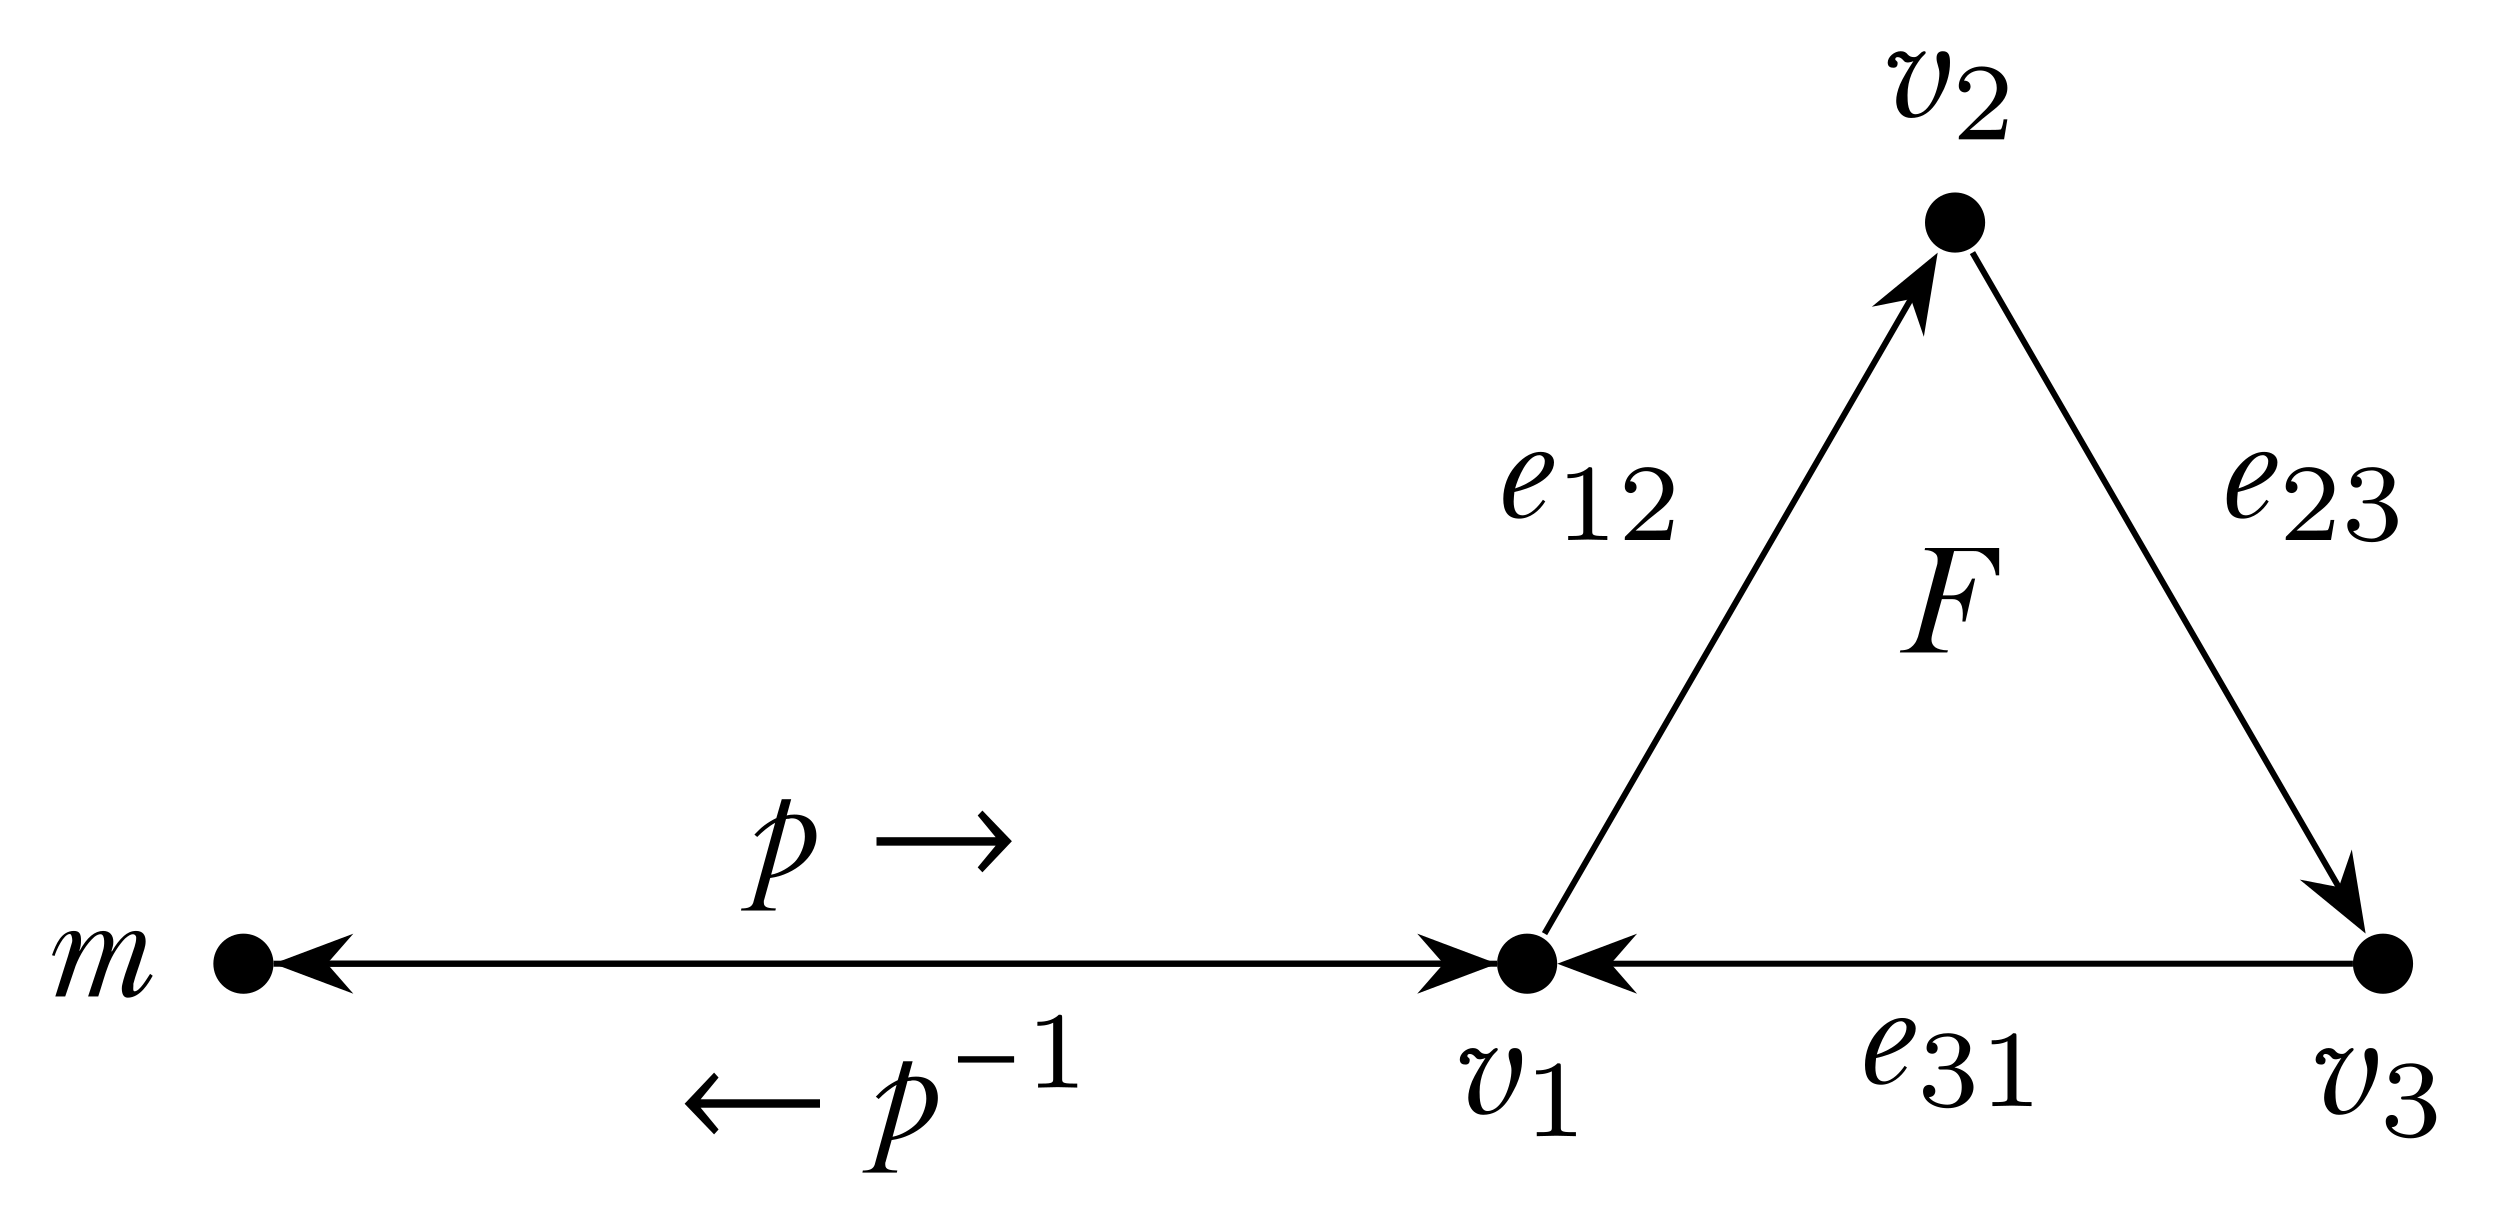 <?xml version="1.0" encoding="UTF-8"?>
<svg xmlns="http://www.w3.org/2000/svg" xmlns:xlink="http://www.w3.org/1999/xlink" width="165.61" height="81" viewBox="0 0 165.61 81">
<defs>
<g>
<g id="glyph-0-0">
<path d="M 1.531 -1.438 C 1.531 -2.5 1.938 -3.234 2.406 -3.859 C 2.5 -3.984 2.734 -4.172 2.734 -4.234 C 2.734 -4.328 2.703 -4.344 2.625 -4.344 C 2.578 -4.344 2.516 -4.297 2.469 -4.281 C 2.438 -4.25 2.375 -4.188 2.25 -4.078 C 2.172 -4 2.078 -3.953 1.969 -3.953 C 1.781 -3.953 1.672 -4 1.562 -4.109 C 1.438 -4.266 1.312 -4.344 1.078 -4.344 C 0.656 -4.344 0.219 -3.969 0.219 -3.594 C 0.219 -3.312 0.406 -3.25 0.594 -3.25 C 0.781 -3.25 0.875 -3.344 0.875 -3.562 C 0.875 -3.703 0.719 -3.719 0.719 -3.812 C 0.719 -3.875 0.75 -3.953 0.875 -3.953 C 1.156 -3.953 1.281 -3.656 1.391 -3.625 C 1.547 -3.578 1.594 -3.594 1.797 -3.641 L 1.922 -3.688 C 1.625 -3.234 1.203 -2.547 1.031 -2.141 C 0.859 -1.719 0.781 -1.359 0.781 -1.062 C 0.781 -0.891 0.812 -0.734 0.844 -0.609 C 0.984 -0.234 1.25 0.078 1.766 0.078 C 3.047 0.078 3.562 -1.094 3.953 -1.859 C 4.172 -2.344 4.344 -2.938 4.344 -3.594 C 4.344 -4.031 4.281 -4.344 3.875 -4.344 C 3.594 -4.344 3.453 -4.188 3.453 -3.891 C 3.453 -3.516 3.641 -3.281 3.641 -2.875 C 3.641 -1.953 3.062 -0.188 2.062 -0.172 C 1.547 -0.156 1.531 -0.984 1.531 -1.438 Z M 1.531 -1.438 "/>
</g>
<g id="glyph-0-1">
<path d="M -0.203 -0.141 L -0.234 0 L 2.906 0 L 2.953 -0.141 C 2.547 -0.141 2.266 -0.234 2.109 -0.344 C 1.953 -0.469 1.859 -0.625 1.859 -0.844 C 1.859 -0.984 1.891 -1.141 1.938 -1.328 L 2.547 -3.531 L 3.266 -3.531 C 3.953 -3.531 3.984 -2.766 3.906 -2.047 L 4.109 -2.047 L 4.75 -4.891 L 4.547 -4.891 C 4.281 -4.312 4 -3.781 3.203 -3.781 L 2.609 -3.781 L 3.359 -6.719 L 4.531 -6.719 C 4.719 -6.719 4.891 -6.719 5.031 -6.656 C 5.594 -6.406 6.047 -5.797 6.125 -5.109 L 6.344 -5.109 L 6.344 -6.922 L 1.438 -6.922 L 1.406 -6.781 C 1.719 -6.781 1.938 -6.703 2.062 -6.594 C 2.188 -6.516 2.266 -6.375 2.266 -6.188 C 2.266 -6.094 2.266 -6 2.25 -5.875 C 2.219 -5.766 2.188 -5.625 2.141 -5.484 L 1.047 -1.328 C 1 -1.109 0.938 -0.938 0.875 -0.812 C 0.766 -0.547 0.547 -0.344 0.344 -0.234 C 0.203 -0.172 0 -0.141 -0.203 -0.141 Z M -0.203 -0.141 "/>
</g>
<g id="glyph-0-2">
<path d="M 2.688 -4.344 C 1.922 -4.344 1.328 -3.797 0.953 -3.344 C 0.531 -2.844 0.203 -2.094 0.203 -1.234 C 0.203 -0.422 0.484 0.078 1.266 0.078 C 1.953 0.078 2.594 -0.422 2.984 -1.062 L 2.828 -1.172 C 2.562 -0.781 2.016 -0.141 1.469 -0.141 C 1.062 -0.141 0.891 -0.484 0.891 -1.062 C 0.891 -1.219 0.922 -1.531 0.938 -1.688 C 1.922 -1.891 3.562 -2.531 3.562 -3.656 C 3.562 -4.109 3.156 -4.344 2.688 -4.344 Z M 2.594 -4.125 C 2.781 -4.125 2.953 -3.953 2.953 -3.734 C 2.953 -2.844 1.828 -2.188 0.984 -1.922 C 1.172 -2.609 1.781 -4.125 2.594 -4.125 Z M 2.594 -4.125 "/>
</g>
<g id="glyph-0-3">
<path d="M 5.141 0.078 C 5.969 0.078 6.516 -0.875 6.797 -1.375 L 6.625 -1.5 C 6.406 -1.172 5.938 -0.344 5.594 -0.344 C 5.469 -0.344 5.516 -0.594 5.516 -0.703 C 5.516 -0.75 5.516 -0.812 5.516 -0.844 C 5.656 -1.406 5.922 -2.078 6.094 -2.672 C 6.188 -2.984 6.328 -3.297 6.328 -3.656 C 6.328 -4.094 6.125 -4.344 5.688 -4.344 C 5.359 -4.344 5.109 -4.203 4.891 -4.016 C 4.578 -3.734 4.344 -3.422 4.094 -2.984 L 4.062 -3 C 4.141 -3.297 4.188 -3.359 4.188 -3.625 C 4.188 -4.062 3.953 -4.344 3.516 -4.344 C 2.969 -4.344 2.453 -3.938 1.953 -3.016 L 1.938 -3.047 C 2.016 -3.266 2.047 -3.453 2.047 -3.719 C 2.047 -4.109 1.969 -4.344 1.578 -4.344 C 0.75 -4.344 0.391 -3.484 0.125 -2.734 L 0.297 -2.688 C 0.406 -3.062 0.891 -4.141 1.312 -4.141 C 1.422 -4.141 1.469 -3.859 1.469 -3.703 C 1.469 -3.656 1.453 -3.562 1.422 -3.484 C 1.266 -2.906 1.109 -2.438 0.922 -1.844 L 0.344 0 L 1 0 L 1.688 -2.031 C 1.969 -2.75 2.406 -3.484 2.938 -3.953 C 3.094 -4.078 3.234 -4.125 3.344 -4.125 C 3.672 -4.125 3.594 -3.312 3.516 -3.078 C 3.391 -2.594 3.234 -2.188 3.047 -1.609 L 2.516 0 L 3.188 0 C 3.438 -0.75 3.625 -1.484 3.875 -2.109 C 4.109 -2.734 4.578 -3.453 4.969 -3.844 C 5.188 -4.031 5.344 -4.125 5.484 -4.125 C 5.594 -4.125 5.703 -4.047 5.703 -3.891 C 5.703 -3.5 5.531 -3.125 5.391 -2.688 C 5.188 -2.078 5 -1.625 4.859 -1.109 C 4.812 -0.875 4.75 -0.75 4.75 -0.547 C 4.75 -0.203 4.844 0.078 5.141 0.078 Z M 5.141 0.078 "/>
</g>
<g id="glyph-0-4">
<path d="M 1.5 -3.797 L 0.047 1.5 C -0.062 1.797 -0.312 1.875 -0.734 1.875 L -0.766 2.016 L 1.516 2.016 L 1.547 1.875 C 1.109 1.859 0.75 1.844 0.75 1.5 C 0.75 1.453 0.75 1.406 0.75 1.359 C 0.781 1.312 0.781 1.234 0.812 1.156 L 1.172 -0.141 C 2.016 -0.25 2.781 -0.641 3.297 -1.094 C 3.766 -1.5 4.234 -2.109 4.234 -2.938 C 4.234 -3.828 3.672 -4.344 2.781 -4.344 C 2.609 -4.344 2.438 -4.328 2.266 -4.281 L 2.562 -5.359 L 1.938 -5.359 L 1.578 -4.109 C 1.312 -3.984 1.031 -3.812 0.781 -3.625 C 0.531 -3.438 0.344 -3.234 0.125 -3.016 L 0.312 -2.859 C 0.625 -3.188 1.094 -3.578 1.5 -3.797 Z M 3.469 -2.875 C 3.469 -2.281 3.156 -1.578 2.812 -1.219 C 2.438 -0.844 1.828 -0.469 1.234 -0.359 L 2.219 -4.047 C 2.281 -4.062 2.359 -4.062 2.406 -4.062 C 2.484 -4.094 2.562 -4.094 2.625 -4.094 C 3.25 -4.094 3.469 -3.469 3.469 -2.875 Z M 3.469 -2.875 "/>
</g>
<g id="glyph-1-0">
<path d="M 3.672 -1.328 L 3.422 -1.328 C 3.406 -1.156 3.328 -0.734 3.234 -0.656 C 3.172 -0.625 2.609 -0.625 2.516 -0.625 L 1.172 -0.625 C 1.938 -1.297 2.188 -1.5 2.625 -1.844 C 3.172 -2.266 3.672 -2.719 3.672 -3.406 C 3.672 -4.281 2.906 -4.828 1.969 -4.828 C 1.062 -4.828 0.453 -4.188 0.453 -3.531 C 0.453 -3.156 0.766 -3.109 0.844 -3.109 C 1.016 -3.109 1.234 -3.234 1.234 -3.5 C 1.234 -3.625 1.172 -3.891 0.797 -3.891 C 1.031 -4.406 1.516 -4.562 1.859 -4.562 C 2.594 -4.562 2.969 -4 2.969 -3.406 C 2.969 -2.781 2.516 -2.281 2.281 -2.016 L 0.531 -0.281 C 0.453 -0.219 0.453 -0.203 0.453 0 L 3.453 0 Z M 3.672 -1.328 "/>
</g>
<g id="glyph-1-1">
<path d="M 3.438 0 L 3.438 -0.266 L 3.156 -0.266 C 2.438 -0.266 2.438 -0.359 2.438 -0.594 L 2.438 -4.625 C 2.438 -4.812 2.422 -4.828 2.219 -4.828 C 1.75 -4.359 1.094 -4.359 0.797 -4.359 L 0.797 -4.094 C 0.969 -4.094 1.453 -4.094 1.844 -4.297 L 1.844 -0.594 C 1.844 -0.359 1.844 -0.266 1.125 -0.266 L 0.844 -0.266 L 0.844 0 L 2.141 -0.031 Z M 3.438 0 "/>
</g>
<g id="glyph-1-2">
<path d="M 3.734 -1.25 C 3.734 -1.828 3.266 -2.391 2.469 -2.562 C 3.234 -2.828 3.516 -3.375 3.516 -3.828 C 3.516 -4.391 2.844 -4.828 2.047 -4.828 C 1.234 -4.828 0.625 -4.438 0.625 -3.844 C 0.625 -3.609 0.781 -3.469 1 -3.469 C 1.219 -3.469 1.359 -3.625 1.359 -3.844 C 1.359 -4.047 1.219 -4.203 1 -4.219 C 1.25 -4.531 1.75 -4.609 2.016 -4.609 C 2.344 -4.609 2.797 -4.453 2.797 -3.828 C 2.797 -3.516 2.703 -3.188 2.516 -2.953 C 2.281 -2.688 2.078 -2.672 1.703 -2.641 C 1.531 -2.625 1.516 -2.625 1.469 -2.625 C 1.469 -2.625 1.406 -2.609 1.406 -2.531 C 1.406 -2.422 1.469 -2.422 1.594 -2.422 L 1.984 -2.422 C 2.547 -2.422 2.953 -2.031 2.953 -1.25 C 2.953 -0.359 2.438 -0.094 2.016 -0.094 C 1.719 -0.094 1.078 -0.172 0.781 -0.594 C 1.125 -0.609 1.203 -0.844 1.203 -1 C 1.203 -1.234 1.031 -1.406 0.797 -1.406 C 0.594 -1.406 0.391 -1.281 0.391 -0.984 C 0.391 -0.297 1.141 0.141 2.031 0.141 C 3.031 0.141 3.734 -0.531 3.734 -1.25 Z M 3.734 -1.25 "/>
</g>
<g id="glyph-2-0">
<path d="M 9.594 -2.578 L 7.641 -4.609 L 7.328 -4.281 L 8.516 -2.844 L 0.625 -2.844 L 0.625 -2.281 L 8.516 -2.281 L 7.328 -0.844 L 7.641 -0.516 Z M 9.594 -2.578 "/>
</g>
<g id="glyph-2-1">
<path d="M 9.594 -2.281 L 9.594 -2.844 L 1.688 -2.844 L 2.875 -4.281 L 2.578 -4.609 L 0.625 -2.547 L 2.578 -0.516 L 2.875 -0.844 L 1.688 -2.281 Z M 9.594 -2.281 "/>
</g>
<g id="glyph-3-0">
<path d="M 4.172 -1.656 L 4.172 -2.078 L 0.453 -2.078 L 0.453 -1.656 Z M 4.172 -1.656 "/>
</g>
</g>
</defs>
<g fill="rgb(0%, 0%, 0%)" fill-opacity="1">
<use xlink:href="#glyph-0-0" x="124.831" y="7.737"/>
</g>
<g fill="rgb(0%, 0%, 0%)" fill-opacity="1">
<use xlink:href="#glyph-1-0" x="129.304" y="9.231"/>
</g>
<g fill="rgb(0%, 0%, 0%)" fill-opacity="1">
<use xlink:href="#glyph-0-0" x="96.484" y="73.771"/>
</g>
<g fill="rgb(0%, 0%, 0%)" fill-opacity="1">
<use xlink:href="#glyph-1-1" x="100.957" y="75.265"/>
</g>
<g fill="rgb(0%, 0%, 0%)" fill-opacity="1">
<use xlink:href="#glyph-0-0" x="153.178" y="73.771"/>
</g>
<g fill="rgb(0%, 0%, 0%)" fill-opacity="1">
<use xlink:href="#glyph-1-2" x="157.651" y="75.265"/>
</g>
<g fill="rgb(0%, 0%, 0%)" fill-opacity="1">
<use xlink:href="#glyph-0-1" x="126.089" y="43.222"/>
</g>
<path fill="none" stroke-width="0.399" stroke-linecap="butt" stroke-linejoin="miter" stroke="rgb(0%, 0%, 0%)" stroke-opacity="1" stroke-miterlimit="10" d="M 29.499 47.106 L 53.851 4.926 " transform="matrix(1, 0, 0, -1, 101.165, 63.84)"/>
<path fill-rule="nonzero" fill="rgb(0%, 0%, 0%)" fill-opacity="1" stroke-width="0.399" stroke-linecap="butt" stroke-linejoin="miter" stroke="rgb(0%, 0%, 0%)" stroke-opacity="1" stroke-miterlimit="10" d="M 4.693 0.001 L 0.644 1.527 L 1.973 0.001 L 0.644 -1.527 Z M 4.693 0.001 " transform="matrix(0.5, 0.866, 0.866, -0.5, 154.079, 57.292)"/>
<g fill="rgb(0%, 0%, 0%)" fill-opacity="1">
<use xlink:href="#glyph-0-2" x="147.304" y="34.278"/>
</g>
<g fill="rgb(0%, 0%, 0%)" fill-opacity="1">
<use xlink:href="#glyph-1-0" x="150.961" y="35.772"/>
<use xlink:href="#glyph-1-2" x="155.102" y="35.772"/>
</g>
<path fill="none" stroke-width="0.399" stroke-linecap="butt" stroke-linejoin="miter" stroke="rgb(0%, 0%, 0%)" stroke-opacity="1" stroke-miterlimit="10" d="M 1.151 1.992 L 25.503 44.172 " transform="matrix(1, 0, 0, -1, 101.165, 63.84)"/>
<path fill-rule="nonzero" fill="rgb(0%, 0%, 0%)" fill-opacity="1" stroke-width="0.399" stroke-linecap="butt" stroke-linejoin="miter" stroke="rgb(0%, 0%, 0%)" stroke-opacity="1" stroke-miterlimit="10" d="M 4.693 0.001 L 0.643 1.523 L 1.974 0 L 0.644 -1.525 Z M 4.693 0.001 " transform="matrix(0.5, -0.866, -0.866, -0.5, 125.732, 21.291)"/>
<g fill="rgb(0%, 0%, 0%)" fill-opacity="1">
<use xlink:href="#glyph-0-2" x="99.381" y="34.278"/>
</g>
<g fill="rgb(0%, 0%, 0%)" fill-opacity="1">
<use xlink:href="#glyph-1-1" x="103.038" y="35.772"/>
<use xlink:href="#glyph-1-0" x="107.179" y="35.772"/>
</g>
<path fill="none" stroke-width="0.399" stroke-linecap="butt" stroke-linejoin="miter" stroke="rgb(0%, 0%, 0%)" stroke-opacity="1" stroke-miterlimit="10" d="M 54.702 0 L 5.378 0 " transform="matrix(1, 0, 0, -1, 101.165, 63.84)"/>
<path fill-rule="nonzero" fill="rgb(0%, 0%, 0%)" fill-opacity="1" stroke-width="0.399" stroke-linecap="butt" stroke-linejoin="miter" stroke="rgb(0%, 0%, 0%)" stroke-opacity="1" stroke-miterlimit="10" d="M 4.691 -0 L 0.644 1.523 L 1.973 -0 L 0.644 -1.524 Z M 4.691 -0 " transform="matrix(-1, 0, 0, 1, 108.418, 63.84)"/>
<g fill="rgb(0%, 0%, 0%)" fill-opacity="1">
<use xlink:href="#glyph-0-2" x="123.342" y="71.778"/>
</g>
<g fill="rgb(0%, 0%, 0%)" fill-opacity="1">
<use xlink:href="#glyph-1-2" x="126.999" y="73.272"/>
<use xlink:href="#glyph-1-1" x="131.14" y="73.272"/>
</g>
<g fill="rgb(0%, 0%, 0%)" fill-opacity="1">
<use xlink:href="#glyph-0-3" x="3.319" y="66.012"/>
</g>
<path fill="none" stroke-width="0.399" stroke-linecap="butt" stroke-linejoin="miter" stroke="rgb(0%, 0%, 0%)" stroke-opacity="1" stroke-miterlimit="10" d="M -83.048 0 L -5.38 0 " transform="matrix(1, 0, 0, -1, 101.165, 63.84)"/>
<path fill-rule="nonzero" fill="rgb(0%, 0%, 0%)" fill-opacity="1" stroke-width="0.399" stroke-linecap="butt" stroke-linejoin="miter" stroke="rgb(0%, 0%, 0%)" stroke-opacity="1" stroke-miterlimit="10" d="M 4.693 0 L 0.643 1.524 L 1.975 0 L 0.643 -1.523 Z M 4.693 0 " transform="matrix(1, 0, 0, -1, 93.912, 63.84)"/>
<g fill="rgb(0%, 0%, 0%)" fill-opacity="1">
<use xlink:href="#glyph-0-4" x="49.849" y="58.303"/>
</g>
<g fill="rgb(0%, 0%, 0%)" fill-opacity="1">
<use xlink:href="#glyph-2-0" x="57.438" y="58.303"/>
</g>
<path fill="none" stroke-width="0.399" stroke-linecap="butt" stroke-linejoin="miter" stroke="rgb(0%, 0%, 0%)" stroke-opacity="1" stroke-miterlimit="10" d="M -1.993 0 L -79.661 0 " transform="matrix(1, 0, 0, -1, 101.165, 63.84)"/>
<path fill-rule="nonzero" fill="rgb(0%, 0%, 0%)" fill-opacity="1" stroke-width="0.399" stroke-linecap="butt" stroke-linejoin="miter" stroke="rgb(0%, 0%, 0%)" stroke-opacity="1" stroke-miterlimit="10" d="M 4.694 -0 L 0.643 1.523 L 1.975 -0 L 0.643 -1.524 Z M 4.694 -0 " transform="matrix(-1, 0, 0, 1, 23.377, 63.84)"/>
<g fill="rgb(0%, 0%, 0%)" fill-opacity="1">
<use xlink:href="#glyph-2-1" x="44.726" y="75.663"/>
</g>
<g fill="rgb(0%, 0%, 0%)" fill-opacity="1">
<use xlink:href="#glyph-0-4" x="57.894" y="75.663"/>
</g>
<g fill="rgb(0%, 0%, 0%)" fill-opacity="1">
<use xlink:href="#glyph-3-0" x="63.007" y="72.046"/>
</g>
<g fill="rgb(0%, 0%, 0%)" fill-opacity="1">
<use xlink:href="#glyph-1-1" x="67.923" y="72.046"/>
</g>
<path fill-rule="nonzero" fill="rgb(0%, 0%, 0%)" fill-opacity="1" d="M 103.156 63.84 C 103.156 62.738 102.266 61.848 101.164 61.848 C 100.066 61.848 99.172 62.738 99.172 63.84 C 99.172 64.941 100.066 65.832 101.164 65.832 C 102.266 65.832 103.156 64.941 103.156 63.84 Z M 103.156 63.84 "/>
<path fill-rule="nonzero" fill="rgb(0%, 0%, 0%)" fill-opacity="1" d="M 131.504 14.742 C 131.504 13.645 130.613 12.75 129.512 12.75 C 128.41 12.75 127.52 13.645 127.52 14.742 C 127.52 15.844 128.41 16.734 129.512 16.734 C 130.613 16.734 131.504 15.844 131.504 14.742 Z M 131.504 14.742 "/>
<path fill-rule="nonzero" fill="rgb(0%, 0%, 0%)" fill-opacity="1" d="M 159.852 63.84 C 159.852 62.738 158.961 61.848 157.859 61.848 C 156.758 61.848 155.867 62.738 155.867 63.84 C 155.867 64.941 156.758 65.832 157.859 65.832 C 158.961 65.832 159.852 64.941 159.852 63.84 Z M 159.852 63.84 "/>
<path fill-rule="nonzero" fill="rgb(0%, 0%, 0%)" fill-opacity="1" d="M 18.117 63.84 C 18.117 62.738 17.227 61.848 16.125 61.848 C 15.023 61.848 14.133 62.738 14.133 63.84 C 14.133 64.941 15.023 65.832 16.125 65.832 C 17.227 65.832 18.117 64.941 18.117 63.84 Z M 18.117 63.84 "/>
</svg>
